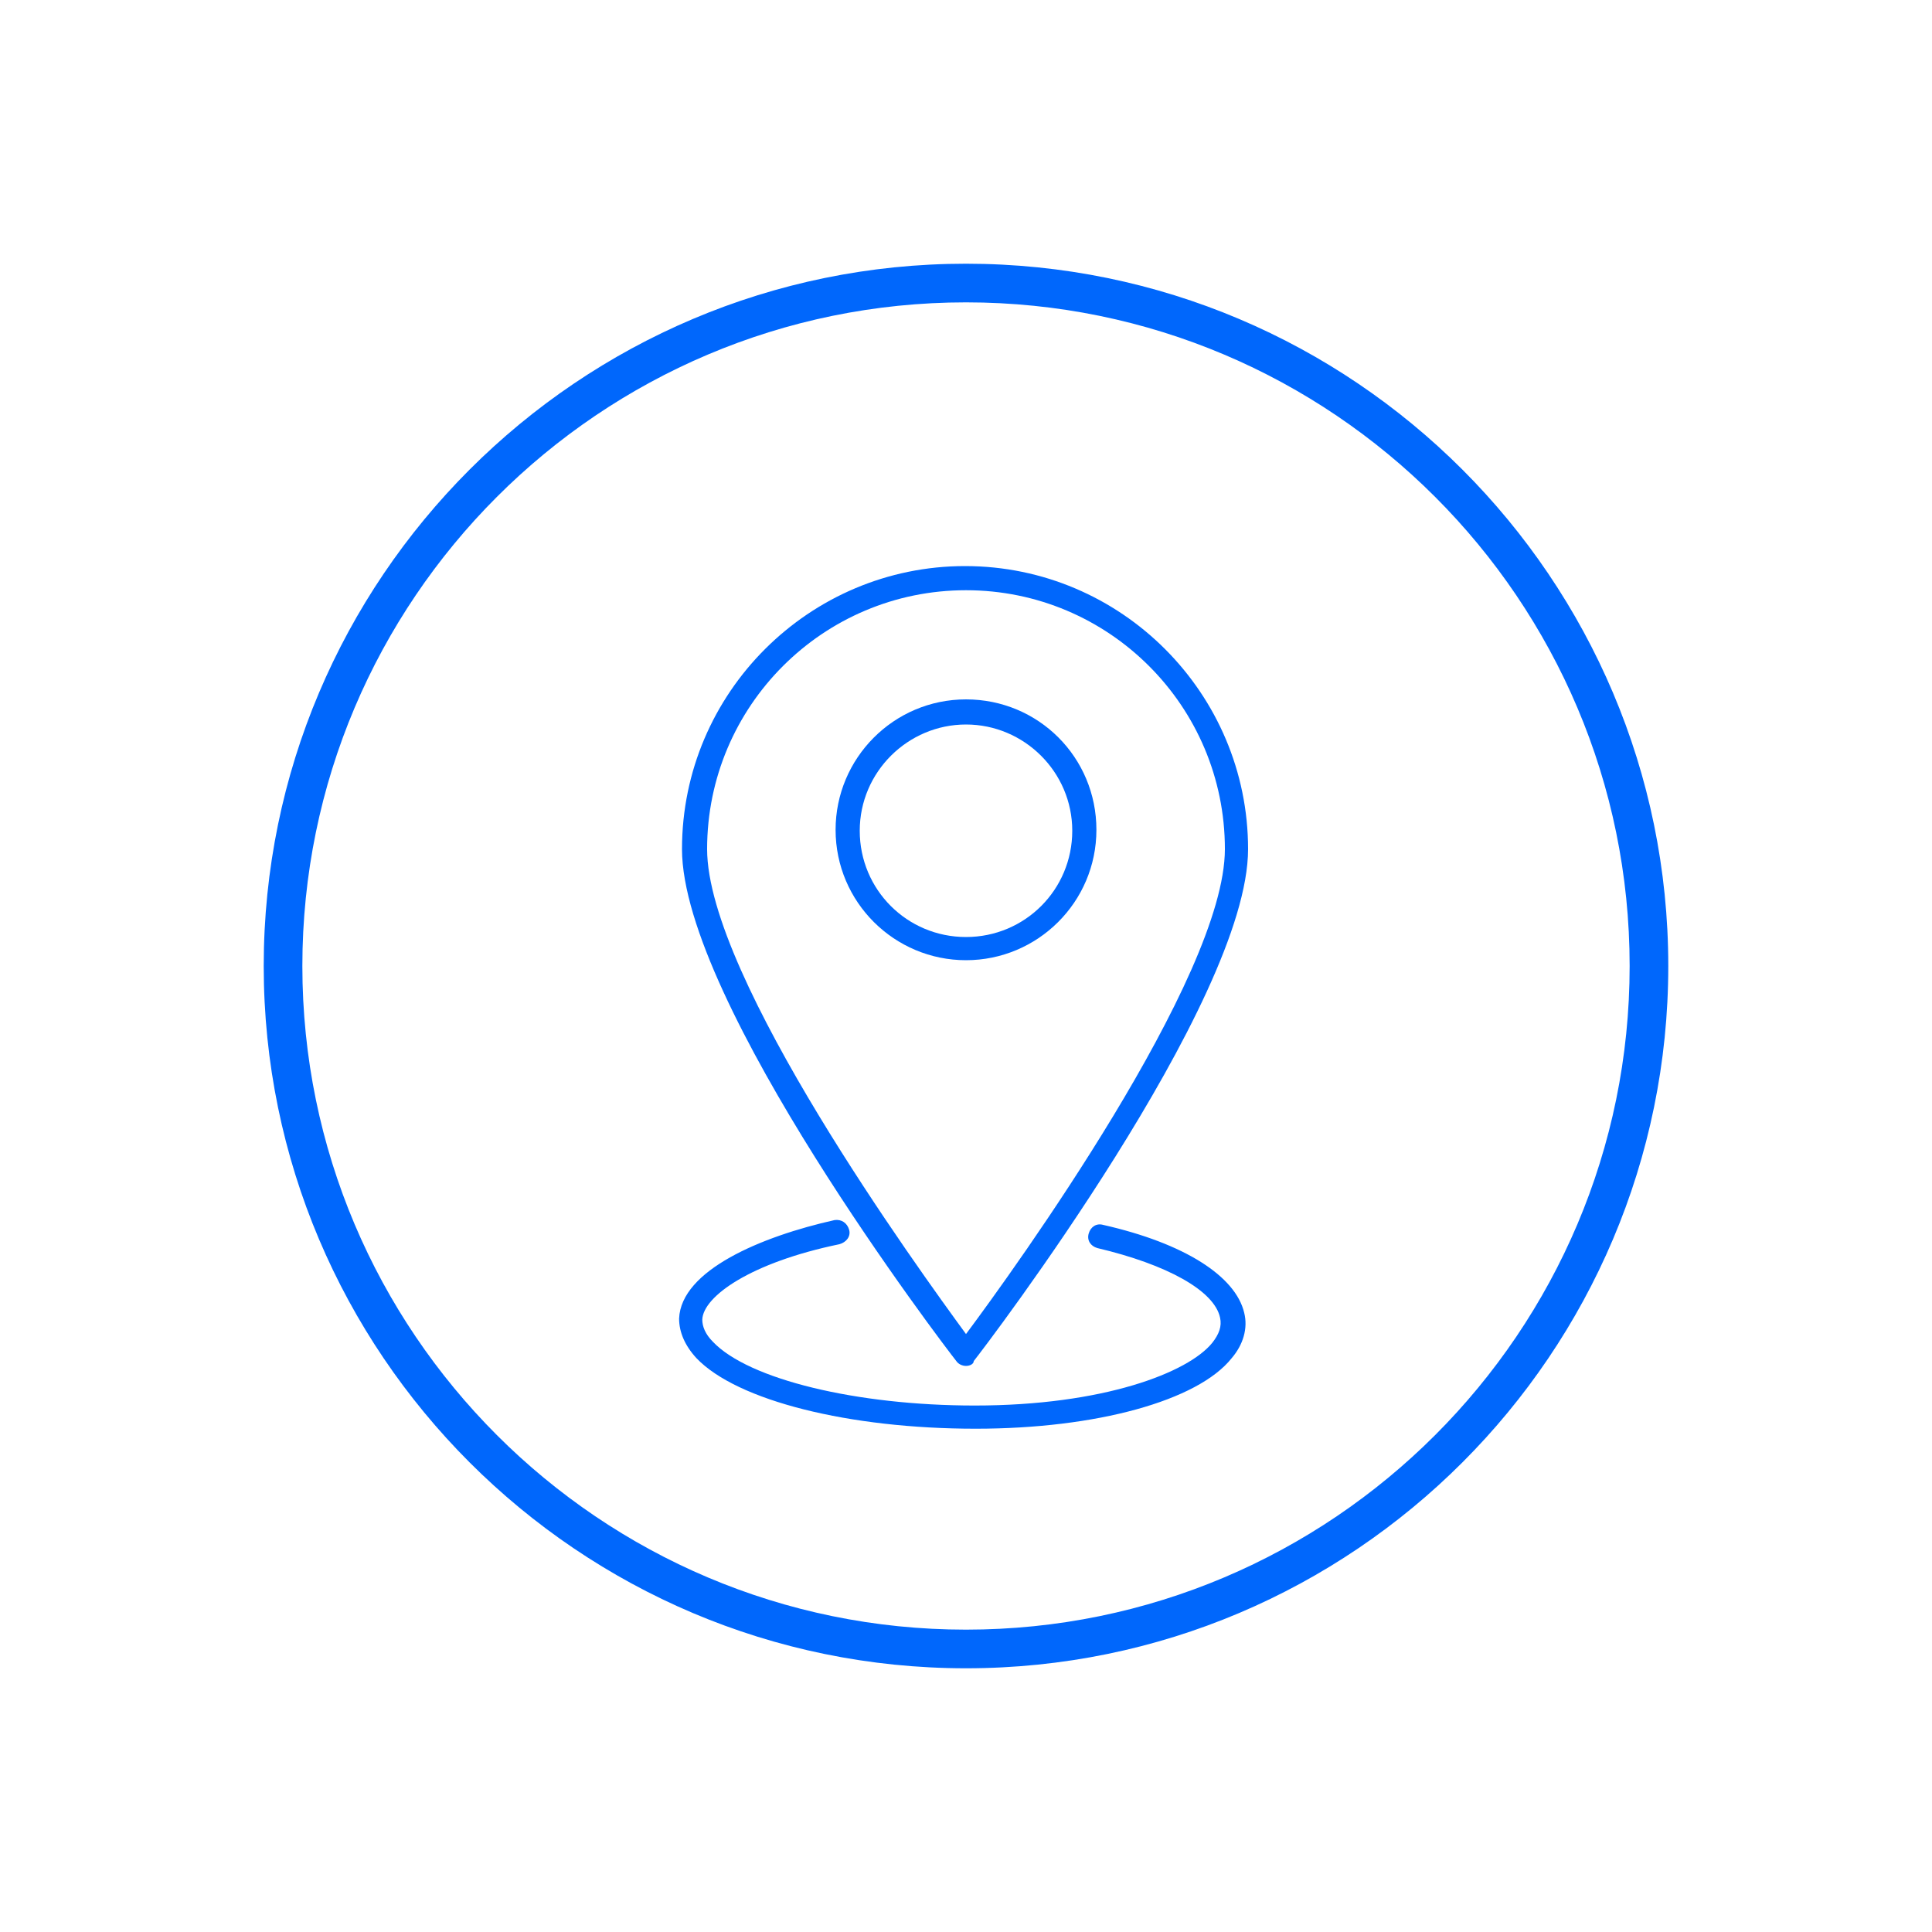 <?xml version="1.0" encoding="utf-8"?>
<!-- Generator: Adobe Illustrator 26.4.0, SVG Export Plug-In . SVG Version: 6.00 Build 0)  -->
<svg version="1.1" id="Layer_1" xmlns="http://www.w3.org/2000/svg" xmlns:xlink="http://www.w3.org/1999/xlink" x="0px" y="0px"
	 viewBox="0 0 200 200" style="enable-background:new 0 0 200 200;" xml:space="preserve">
<style type="text/css">
	.st0{fill:#0067FC;}
</style>
<g>
	<g>
		<g>
			<path class="st0" d="M100,141.4c-0.4,0-0.8-0.2-1-0.5c-1.2-1.5-28.4-37.2-28.4-53c0-16.2,13.2-29.3,29.3-29.3
				c16.2,0,29.3,13.2,29.3,29.3c0,15.8-27.2,51.5-28.4,53C100.8,141.2,100.4,141.4,100,141.4z M100,61.1c-14.8,0-26.8,12-26.8,26.8
				c0,13.3,21.9,43.5,26.8,50.2c5-6.7,26.8-36.9,26.8-50.2C126.8,73.1,114.8,61.1,100,61.1z"/>
		</g>
		<g>
			<path class="st0" d="M100,99.4c-7.4,0-13.5-6-13.5-13.5c0-7.4,6-13.5,13.5-13.5s13.5,6,13.5,13.5C113.5,93.4,107.4,99.4,100,99.4
				z M100,75c-6,0-11,4.9-11,11s4.9,11,11,11s11-4.9,11-11S106,75,100,75z"/>
		</g>
	</g>
	<g>
		<path class="st0" d="M100,172.7c-40.1,0-72.7-32.6-72.7-72.7S59.9,27.3,100,27.3s72.7,32.6,72.7,72.7S140.1,172.7,100,172.7z
			 M100,31.3c-37.9,0-68.7,30.8-68.7,68.7c0,37.9,30.8,68.7,68.7,68.7c37.9,0,68.7-30.8,68.7-68.7C168.7,62.1,137.9,31.3,100,31.3z"
			/>
	</g>
	<g>
		<path class="st0" d="M101,147.9c-13.1,0-24.7-2.9-28.9-7.3c-1.2-1.3-1.8-2.7-1.8-4.1c0.2-5,8.5-8.5,16.1-10.2
			c0.7-0.1,1.3,0.3,1.5,1s-0.3,1.3-1,1.5c-9.2,1.9-14.1,5.4-14.2,7.8c0,0.7,0.3,1.5,1.1,2.3c3.7,3.9,14.9,6.6,27.1,6.6
			c13.3,0,22.1-3.4,24.6-6.5c0.7-0.9,1-1.7,0.8-2.6c-0.6-2.8-5.5-5.5-12.7-7.2c-0.7-0.2-1.1-0.8-0.9-1.5c0.2-0.7,0.8-1.1,1.5-0.9
			c8.4,1.9,13.7,5.3,14.6,9.1c0.4,1.6-0.1,3.3-1.3,4.7C124,145,113.5,147.9,101,147.9z"/>
	</g>
</g>
</svg>
